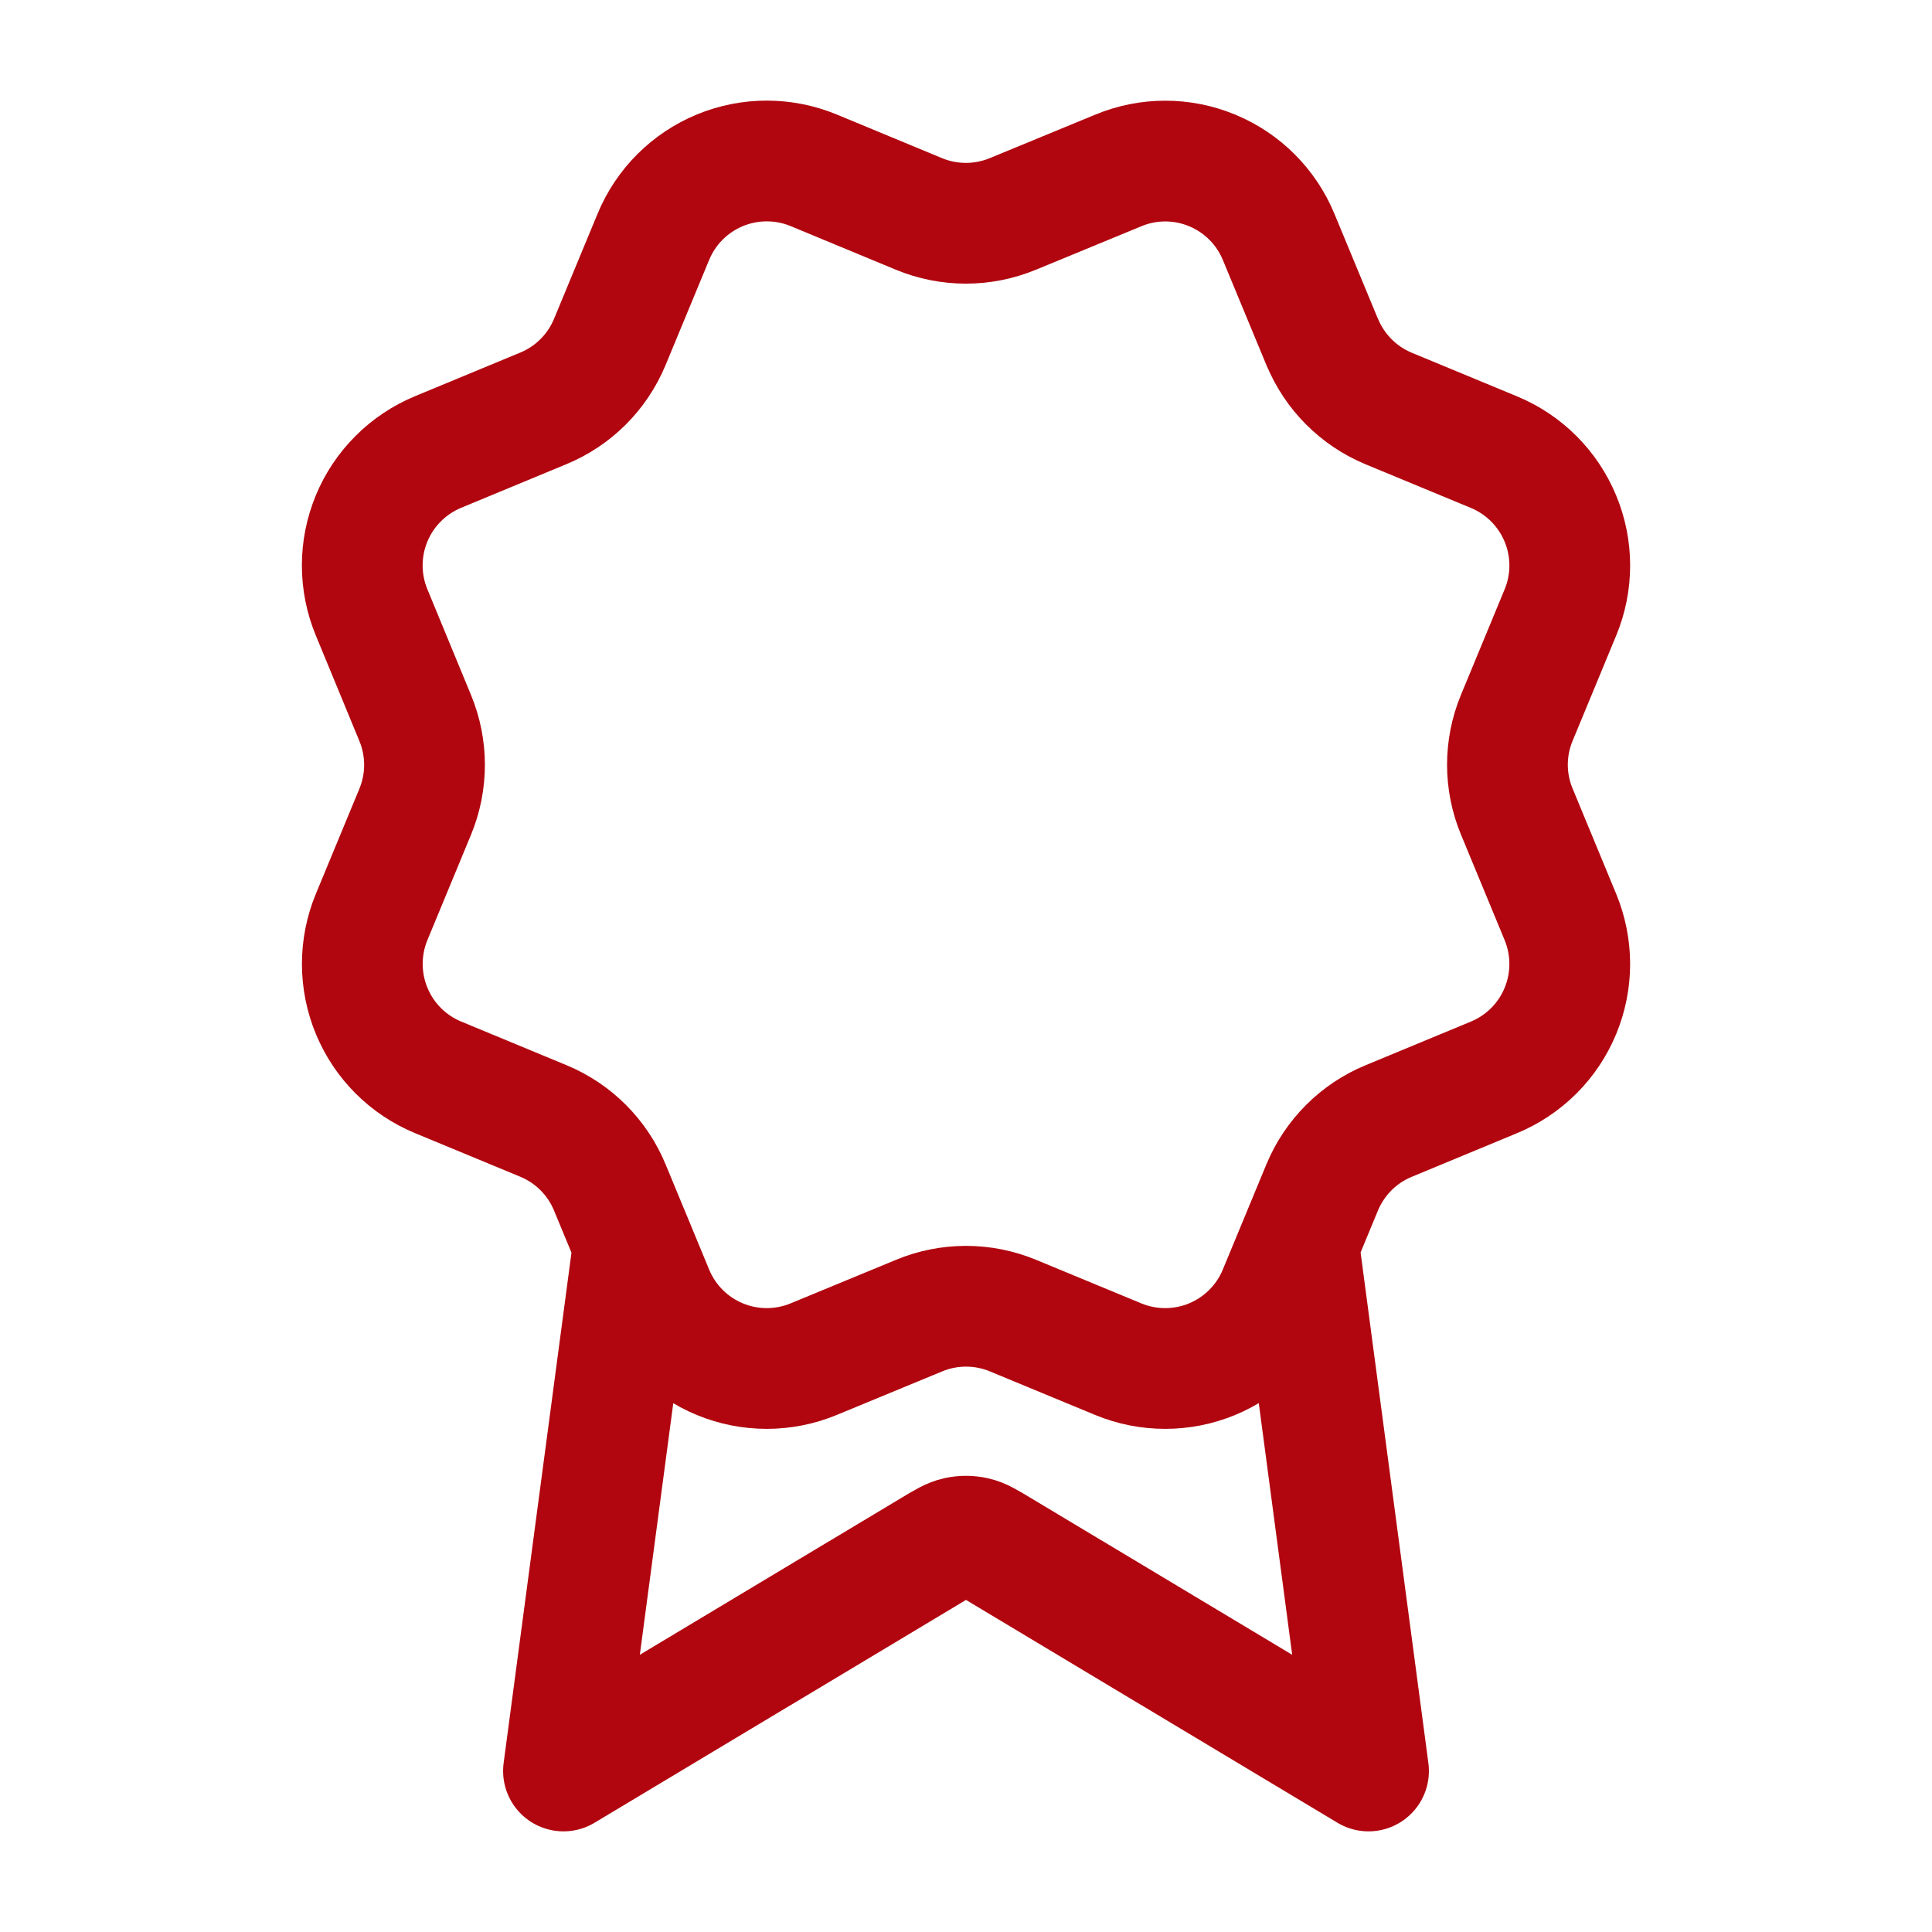 <svg width="32" height="32" viewBox="0 0 32 32" fill="none" xmlns="http://www.w3.org/2000/svg">
<path d="M10.492 20.613L9.333 29.333L15.451 25.663C15.651 25.543 15.751 25.483 15.857 25.46C15.951 25.439 16.049 25.439 16.143 25.46C16.25 25.483 16.349 25.543 16.549 25.663L22.667 29.333L21.509 20.61M21.901 5.665C22.107 6.163 22.502 6.559 23 6.766L24.745 7.489C25.243 7.695 25.639 8.091 25.845 8.589C26.052 9.087 26.052 9.646 25.845 10.145L25.123 11.889C24.916 12.387 24.916 12.947 25.124 13.445L25.845 15.188C25.947 15.435 26 15.7 26 15.967C26 16.234 25.947 16.498 25.845 16.745C25.743 16.992 25.593 17.216 25.404 17.405C25.215 17.593 24.991 17.743 24.744 17.845L23 18.568C22.502 18.773 22.107 19.169 21.9 19.666L21.177 21.412C20.971 21.91 20.575 22.305 20.077 22.512C19.579 22.718 19.019 22.718 18.521 22.512L16.777 21.79C16.279 21.584 15.72 21.584 15.222 21.791L13.477 22.512C12.979 22.718 12.42 22.718 11.922 22.512C11.425 22.306 11.029 21.911 10.823 21.413L10.1 19.667C9.894 19.169 9.499 18.773 9.001 18.567L7.256 17.844C6.758 17.638 6.362 17.242 6.156 16.744C5.95 16.247 5.949 15.687 6.155 15.189L6.877 13.445C7.083 12.947 7.083 12.388 6.876 11.89L6.155 10.143C6.053 9.897 6 9.632 6 9.365C6 9.098 6.053 8.834 6.155 8.587C6.257 8.34 6.407 8.116 6.596 7.928C6.784 7.739 7.009 7.589 7.255 7.487L8.999 6.764C9.497 6.559 9.892 6.164 10.099 5.667L10.822 3.922C11.028 3.423 11.424 3.028 11.922 2.821C12.42 2.615 12.98 2.615 13.478 2.821L15.222 3.544C15.72 3.75 16.279 3.749 16.777 3.543L18.523 2.823C19.021 2.616 19.58 2.616 20.078 2.823C20.576 3.029 20.972 3.425 21.178 3.923L21.901 5.668L21.901 5.665Z" stroke="#B1060F" stroke-width="2" stroke-linecap="round" stroke-linejoin="round"/>
</svg>
